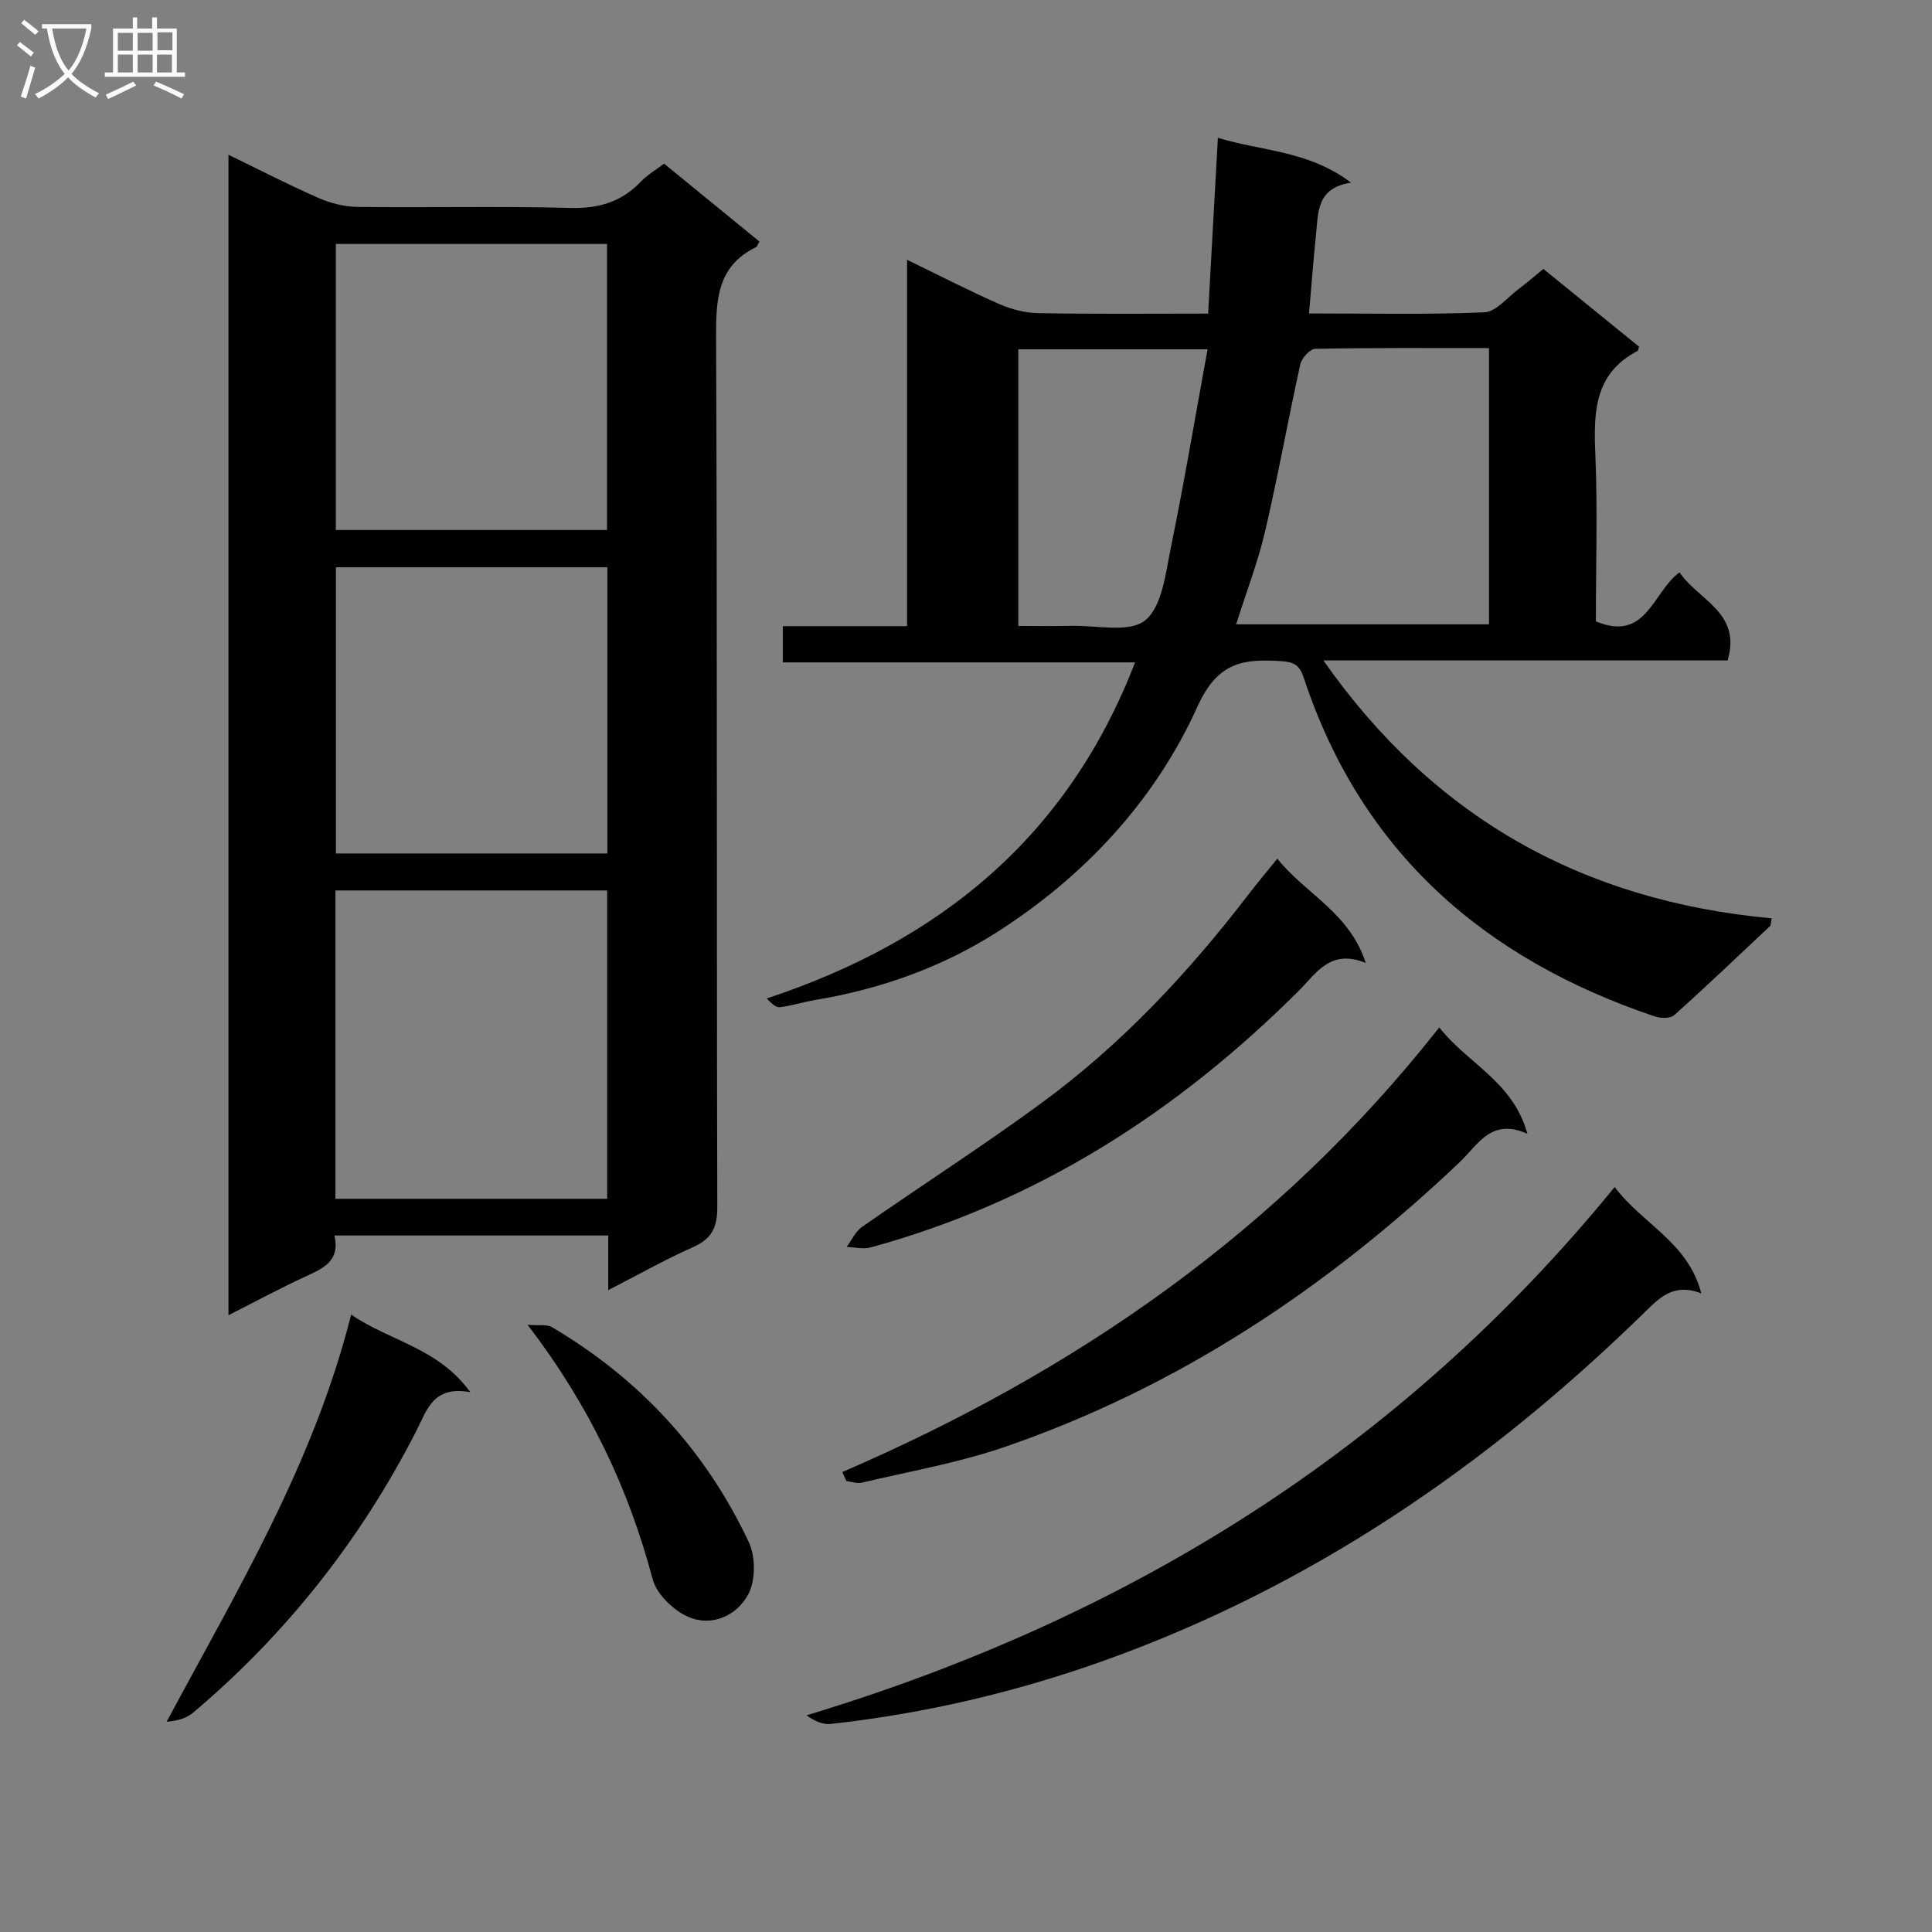 <svg enable-background="new 0 0 400 400" viewBox="0 0 400 400" xmlns="http://www.w3.org/2000/svg"><rect x="0" y="0" width="400" height="400" fill="#808080" stroke="none"/><g fill="#010104"><path d="m125.93 267.11c0-4.28 0-7.6 0-11.31-18.91 0-37.6 0-56.68 0 1.2 5.22-2.24 6.76-5.88 8.43-5.26 2.43-10.36 5.18-16.07 8.07 0-80.27 0-159.96 0-240.26 6.26 3.04 12.38 6.19 18.67 8.96 2.49 1.09 5.36 1.81 8.06 1.84 14.66.18 29.33-.18 43.99.21 5.91.16 10.64-1.22 14.69-5.47 1.35-1.41 3.11-2.43 4.78-3.7 6.68 5.46 13.24 10.81 19.74 16.13-.37.64-.47 1.05-.7 1.16-8.08 3.95-8.3 10.9-8.27 18.79.25 59.99.09 119.98.25 179.96.01 4.29-1.2 6.61-5.11 8.33-5.73 2.54-11.21 5.65-17.47 8.86zm-56.48-82.75v63.84h56.26c0-21.49 0-42.59 0-63.84-18.86 0-37.42 0-56.26 0zm56.23-74.63c0-19.99 0-39.56 0-59.22-18.89 0-37.45 0-56.15 0v59.22zm-56.13 7.72v59.25h56.2c0-19.86 0-39.42 0-59.25-18.81 0-37.36 0-56.2 0z"/><path d="m250.13 64.93c.68-12.27 1.33-23.87 2.02-36.4 9.12 2.79 18.74 2.61 27.58 9.29-7.2 1.06-6.79 6.22-7.27 10.82-.54 5.24-.94 10.49-1.44 16.25 12.39 0 24.35.28 36.28-.23 2.47-.11 4.84-3.14 7.21-4.9 1.6-1.19 3.1-2.5 5.03-4.08 6.67 5.42 13.3 10.81 19.8 16.09-.18.6-.18.83-.28.88-8.87 4.6-9.14 12.49-8.77 21.14.49 11.62.12 23.27.12 34.86 10.5 4.39 11.76-6.15 17.32-10.15 3.85 5.76 12.91 8.29 9.95 18.24-27.51 0-55.27 0-83.68 0 22.8 32.56 53.76 49.81 92.81 53.39-.09.51-.17 1.02-.26 1.53-6.61 6.2-13.17 12.47-19.92 18.52-.8.72-2.82.67-4.03.26-35.32-11.89-60.79-34.05-72.69-70.18-.82-2.48-1.96-3.2-4.54-3.37-7.87-.51-13.23.07-17.43 9.37-8.83 19.52-23.43 35.19-41.57 46.76-11.35 7.24-24.12 11.77-37.55 14.01-2.45.41-4.85 1.18-7.32 1.5-.79.1-1.7-.68-2.76-1.81 35.76-11.83 62.29-33.35 76.26-69.58-24.41 0-48.55 0-72.93 0 0-2.74 0-4.82 0-7.5h25.73c0-25.37 0-50.14 0-75.85 6.79 3.29 12.88 6.44 19.15 9.19 2.49 1.09 5.35 1.81 8.06 1.85 11.47.22 22.95.1 35.12.1zm58.15 7.14c-12.34 0-24.16-.09-35.98.15-1.08.02-2.8 1.93-3.09 3.22-2.54 11.49-4.6 23.08-7.28 34.54-1.49 6.39-3.88 12.57-6 19.28h52.35c0-19.05 0-37.8 0-57.19zm-58.27.25c-14.13 0-26.56 0-39.18 0v57.27c3.9 0 7.38.08 10.85-.02 5.28-.14 12.14 1.53 15.42-1.14 3.54-2.89 4.23-9.78 5.32-15.09 2.75-13.44 5.03-26.98 7.59-41.02z"/><path d="m334.29 245.77c5.93 7.78 15.25 11.49 17.94 22.01-5.91-2.27-8.79 1.06-12.09 4.27-32.28 31.49-68.81 56.47-111.51 71.75-18.33 6.56-37.21 10.97-56.58 13.12-1.6.18-3.29-.5-5.07-1.78 66.41-20.09 122.83-54.82 167.31-109.37z"/><path d="m174.39 304.77c48.26-20.83 90.4-49.83 123.59-92.06 5.95 7.58 15.22 11.14 18.26 22.03-7.53-3.37-10.22 2.26-13.99 5.84-27.46 26.07-58.39 46.69-94.37 59.04-9.54 3.27-19.6 5.01-29.45 7.35-.98.23-2.12-.21-3.19-.33-.29-.63-.57-1.25-.85-1.87z"/><path d="m264.46 177.78c5.84 7.31 14.91 11.13 18.31 21.59-7.33-2.99-10.21 2.1-13.82 5.71-25.15 25.1-54.17 43.75-88.7 53.19-1.53.42-3.31-.05-4.97-.1 1.05-1.4 1.83-3.2 3.19-4.15 12.4-8.65 25.13-16.82 37.31-25.76 16.45-12.08 30.3-26.89 42.7-43.07 1.81-2.37 3.73-4.63 5.98-7.41z"/><path d="m72.7 272.18c8.26 5.6 17.97 6.84 24.68 16.06-7.78-1.44-9.01 3.77-11.24 8.13-11.5 22.45-26.85 41.9-46.12 58.19-1.4 1.19-3.33 1.75-5.52 1.91 14.57-27.2 30.39-53.32 38.2-84.29z"/><path d="m109.23 274.28c2.41.2 3.99-.13 5.02.48 18.11 10.67 31.84 25.52 40.77 44.5 1.42 3.02 1.44 7.93-.09 10.8-2.32 4.38-7.46 6.81-12.35 4.73-3.1-1.32-6.62-4.7-7.45-7.82-5.01-18.86-13.17-36.07-25.9-52.69z"/></g><path d="m6.4 11.7c-1-.8-1.9-1.6-2.9-2.3l.6-.7c.9.7 1.9 1.4 2.9 2.2zm-2.1 8.3c.7-2.1 1.4-4.2 2-6.4.2.1.6.3 1 .4-.7 2.3-1.3 4.4-1.9 6.4zm3-12.8c-1.1-.9-2.1-1.7-2.9-2.4l.6-.7c1 .8 2 1.5 3 2.4zm1.4-1.3v-.9h10.2v.9c-.9 4.2-2.3 7.3-4.1 9.4 1.3 1.4 3.2 2.7 5.7 4-.2.2-.4.5-.7.9-2.5-1.4-4.4-2.7-5.7-4.2-1.4 1.5-3.5 3-6.1 4.4 0 0 0 0-.1-.1-.3-.4-.5-.7-.7-.8 2.7-1.3 4.7-2.8 6.2-4.2-1.8-2.2-3-5.3-3.7-9.4zm9.2 0h-7.1c.6 3.8 1.7 6.7 3.4 8.7 1.7-2 2.9-4.8 3.7-8.7z" fill="#fbfafa"/><path d="m31.6 3.6h.9v2.3h4.1v9.1h1.7v.9h-16.6v-.9h1.7v-9.1h4.1v-2.3h.9v2.3h3.1v-2.3zm-4 13.3.6.8c-1.9.9-3.8 1.9-5.8 2.8-.2-.3-.3-.6-.5-.9 2-.9 3.9-1.8 5.7-2.7zm-3.2-10.1v3.7h3.1v-3.7zm0 4.5v3.7h3.1v-3.7zm4.1-4.5v3.7h3.1v-3.7zm0 4.5v3.7h3.1v-3.7zm9.1 9.1c-2.1-1.1-4.1-2-5.8-2.7l.5-.8c2.2.9 4.1 1.8 5.8 2.6zm-1.9-13.7h-3.1v3.7h3.1v-3.6zm-3.2 4.6v3.7h3.1v-3.7z" fill="#fbfafa"/></svg>